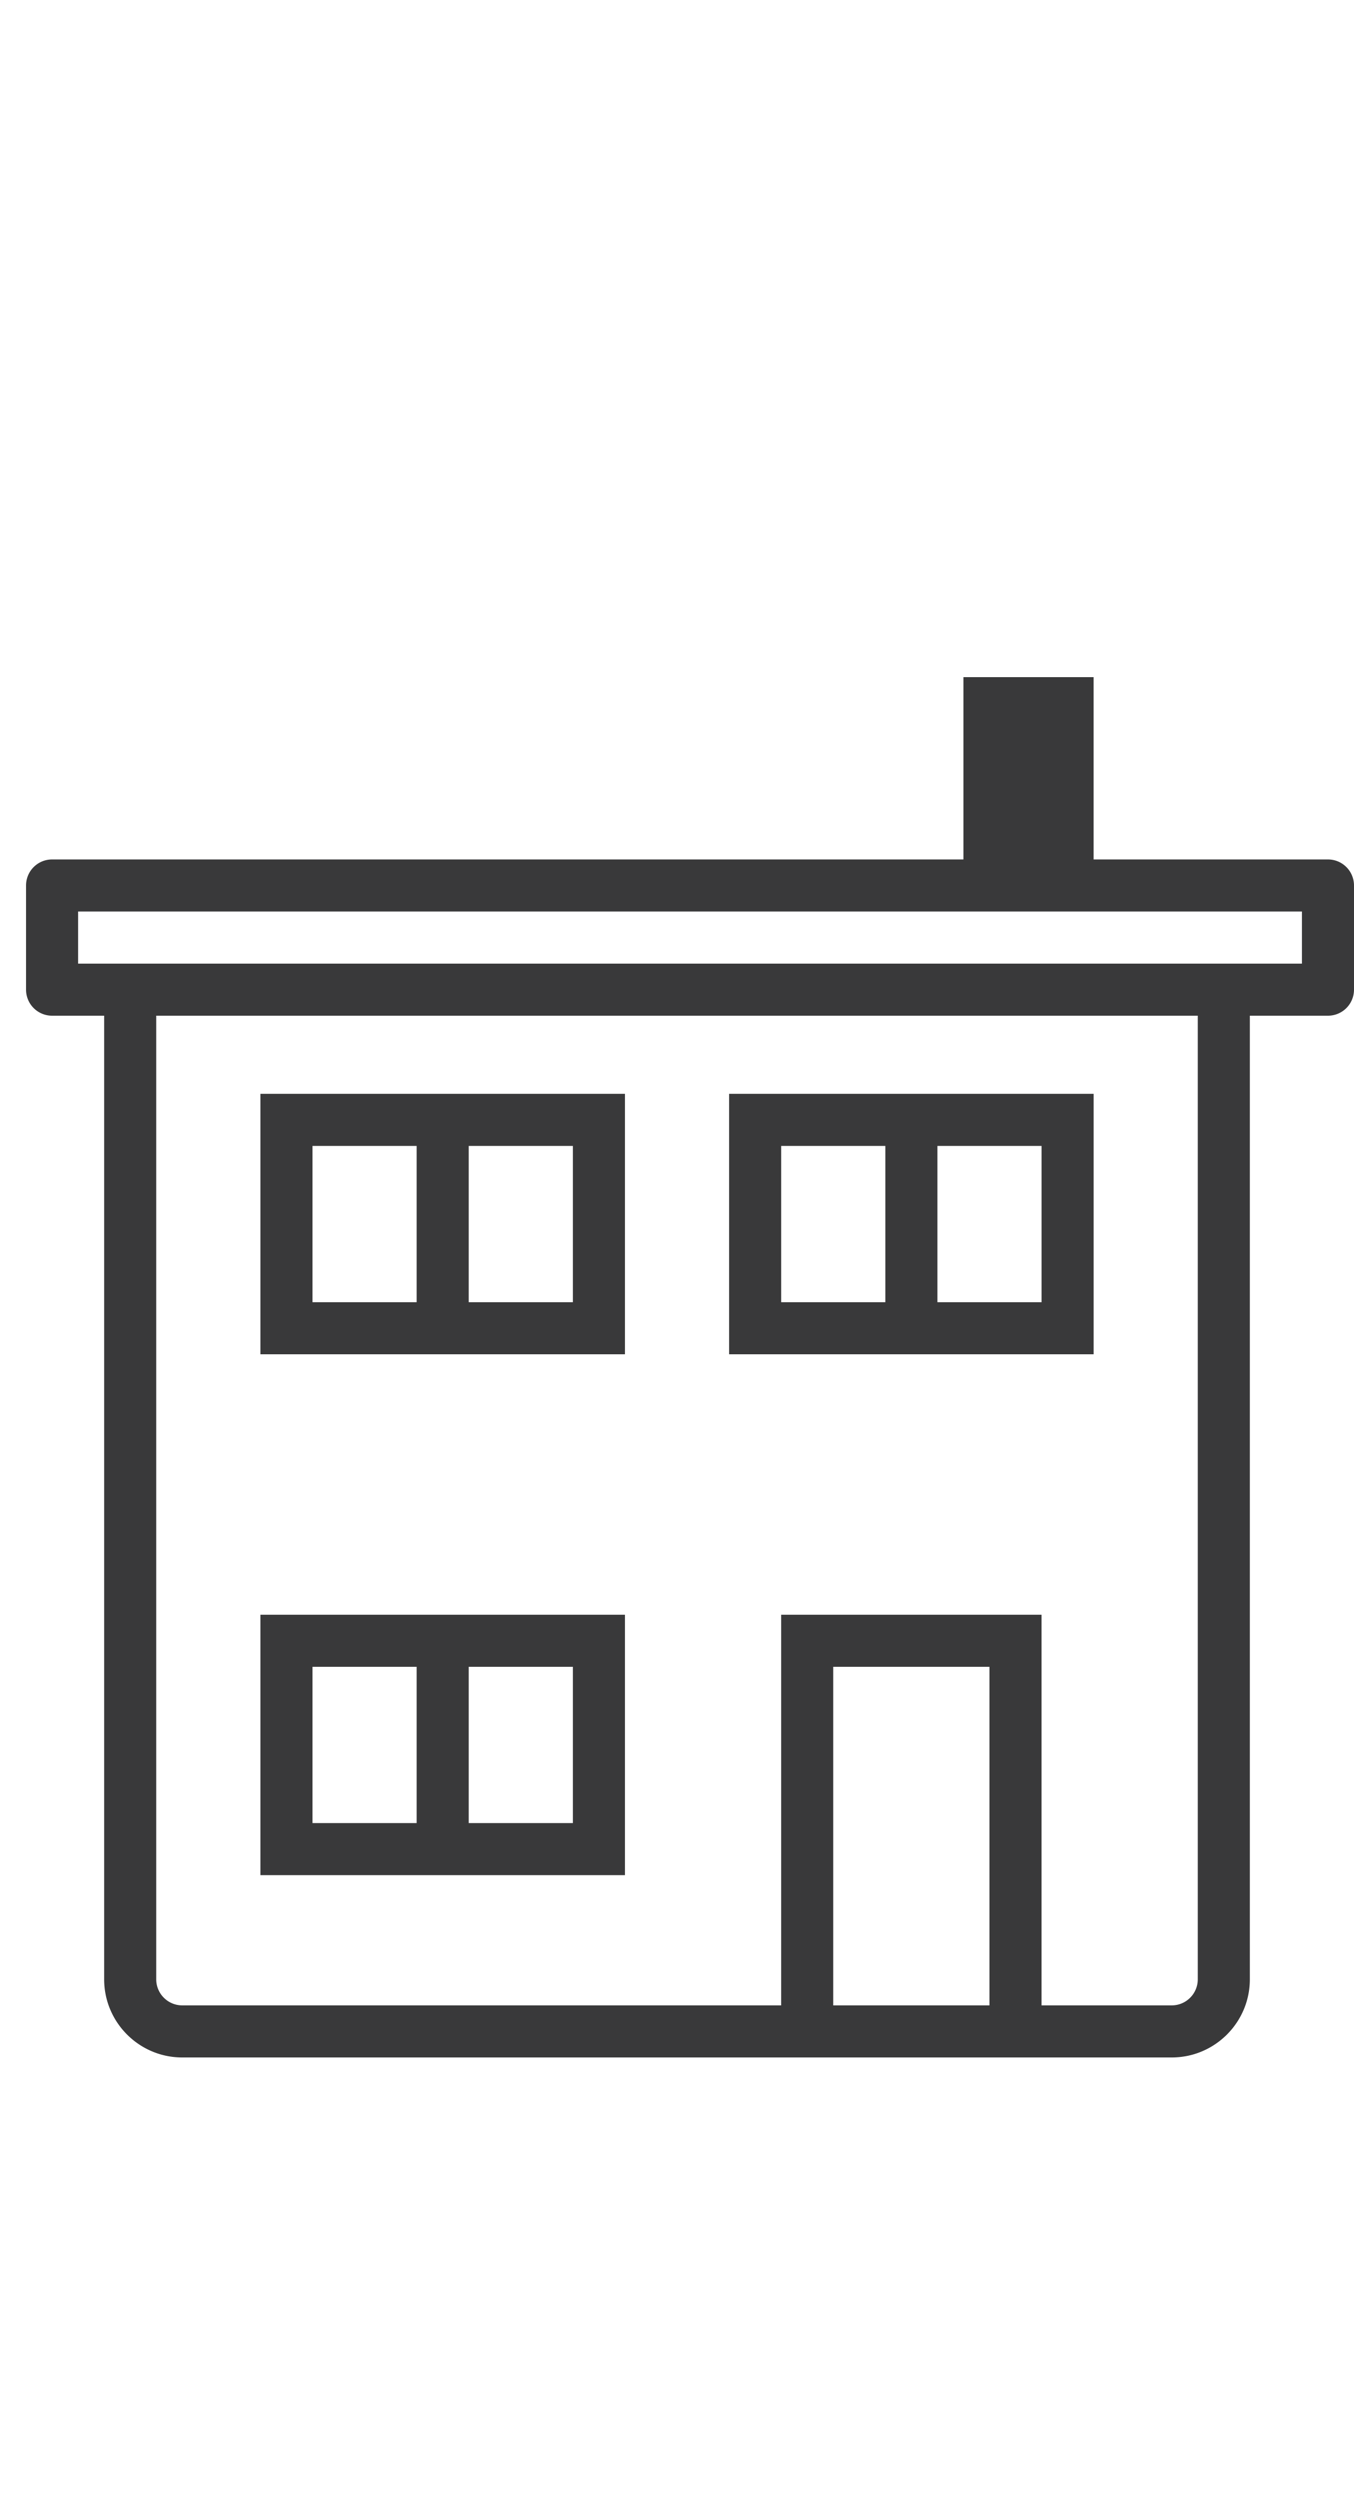 <svg width="52" height="96" viewBox="0 0 52 96" xmlns="http://www.w3.org/2000/svg">
    <path d="M6 39v37c0 .551.448 1 1 1h23V62h10v15h5c.552 0 1-.449 1-1V39H6zm32 25h-6v13h6V64zm-13.999-2v10h-14V62h14zm-2 2h-4v6h4v-6zm-6 0h-4v6h4v-6zm8-22v10h-14V42h14zm18 0v10h-14V42h14zm-20 2h-4v6h4v-6zm-6 0h-4v6h4v-6zm24 0h-4v6h4v-6zm-6 0h-4v6h4v-6zM50 35H3v2h47v-2zm-2 41c0 1.654-1.346 3-3 3H7c-1.654 0-3-1.346-3-3V39H2a1 1 0 01-1-1v-4a1 1 0 011-1h49a1 1 0 011 1v4a1 1 0 01-1 1h-3zM37 26h5v7h-5v-7z" fill-rule="evenodd" fill="#39393a"/>
</svg>
